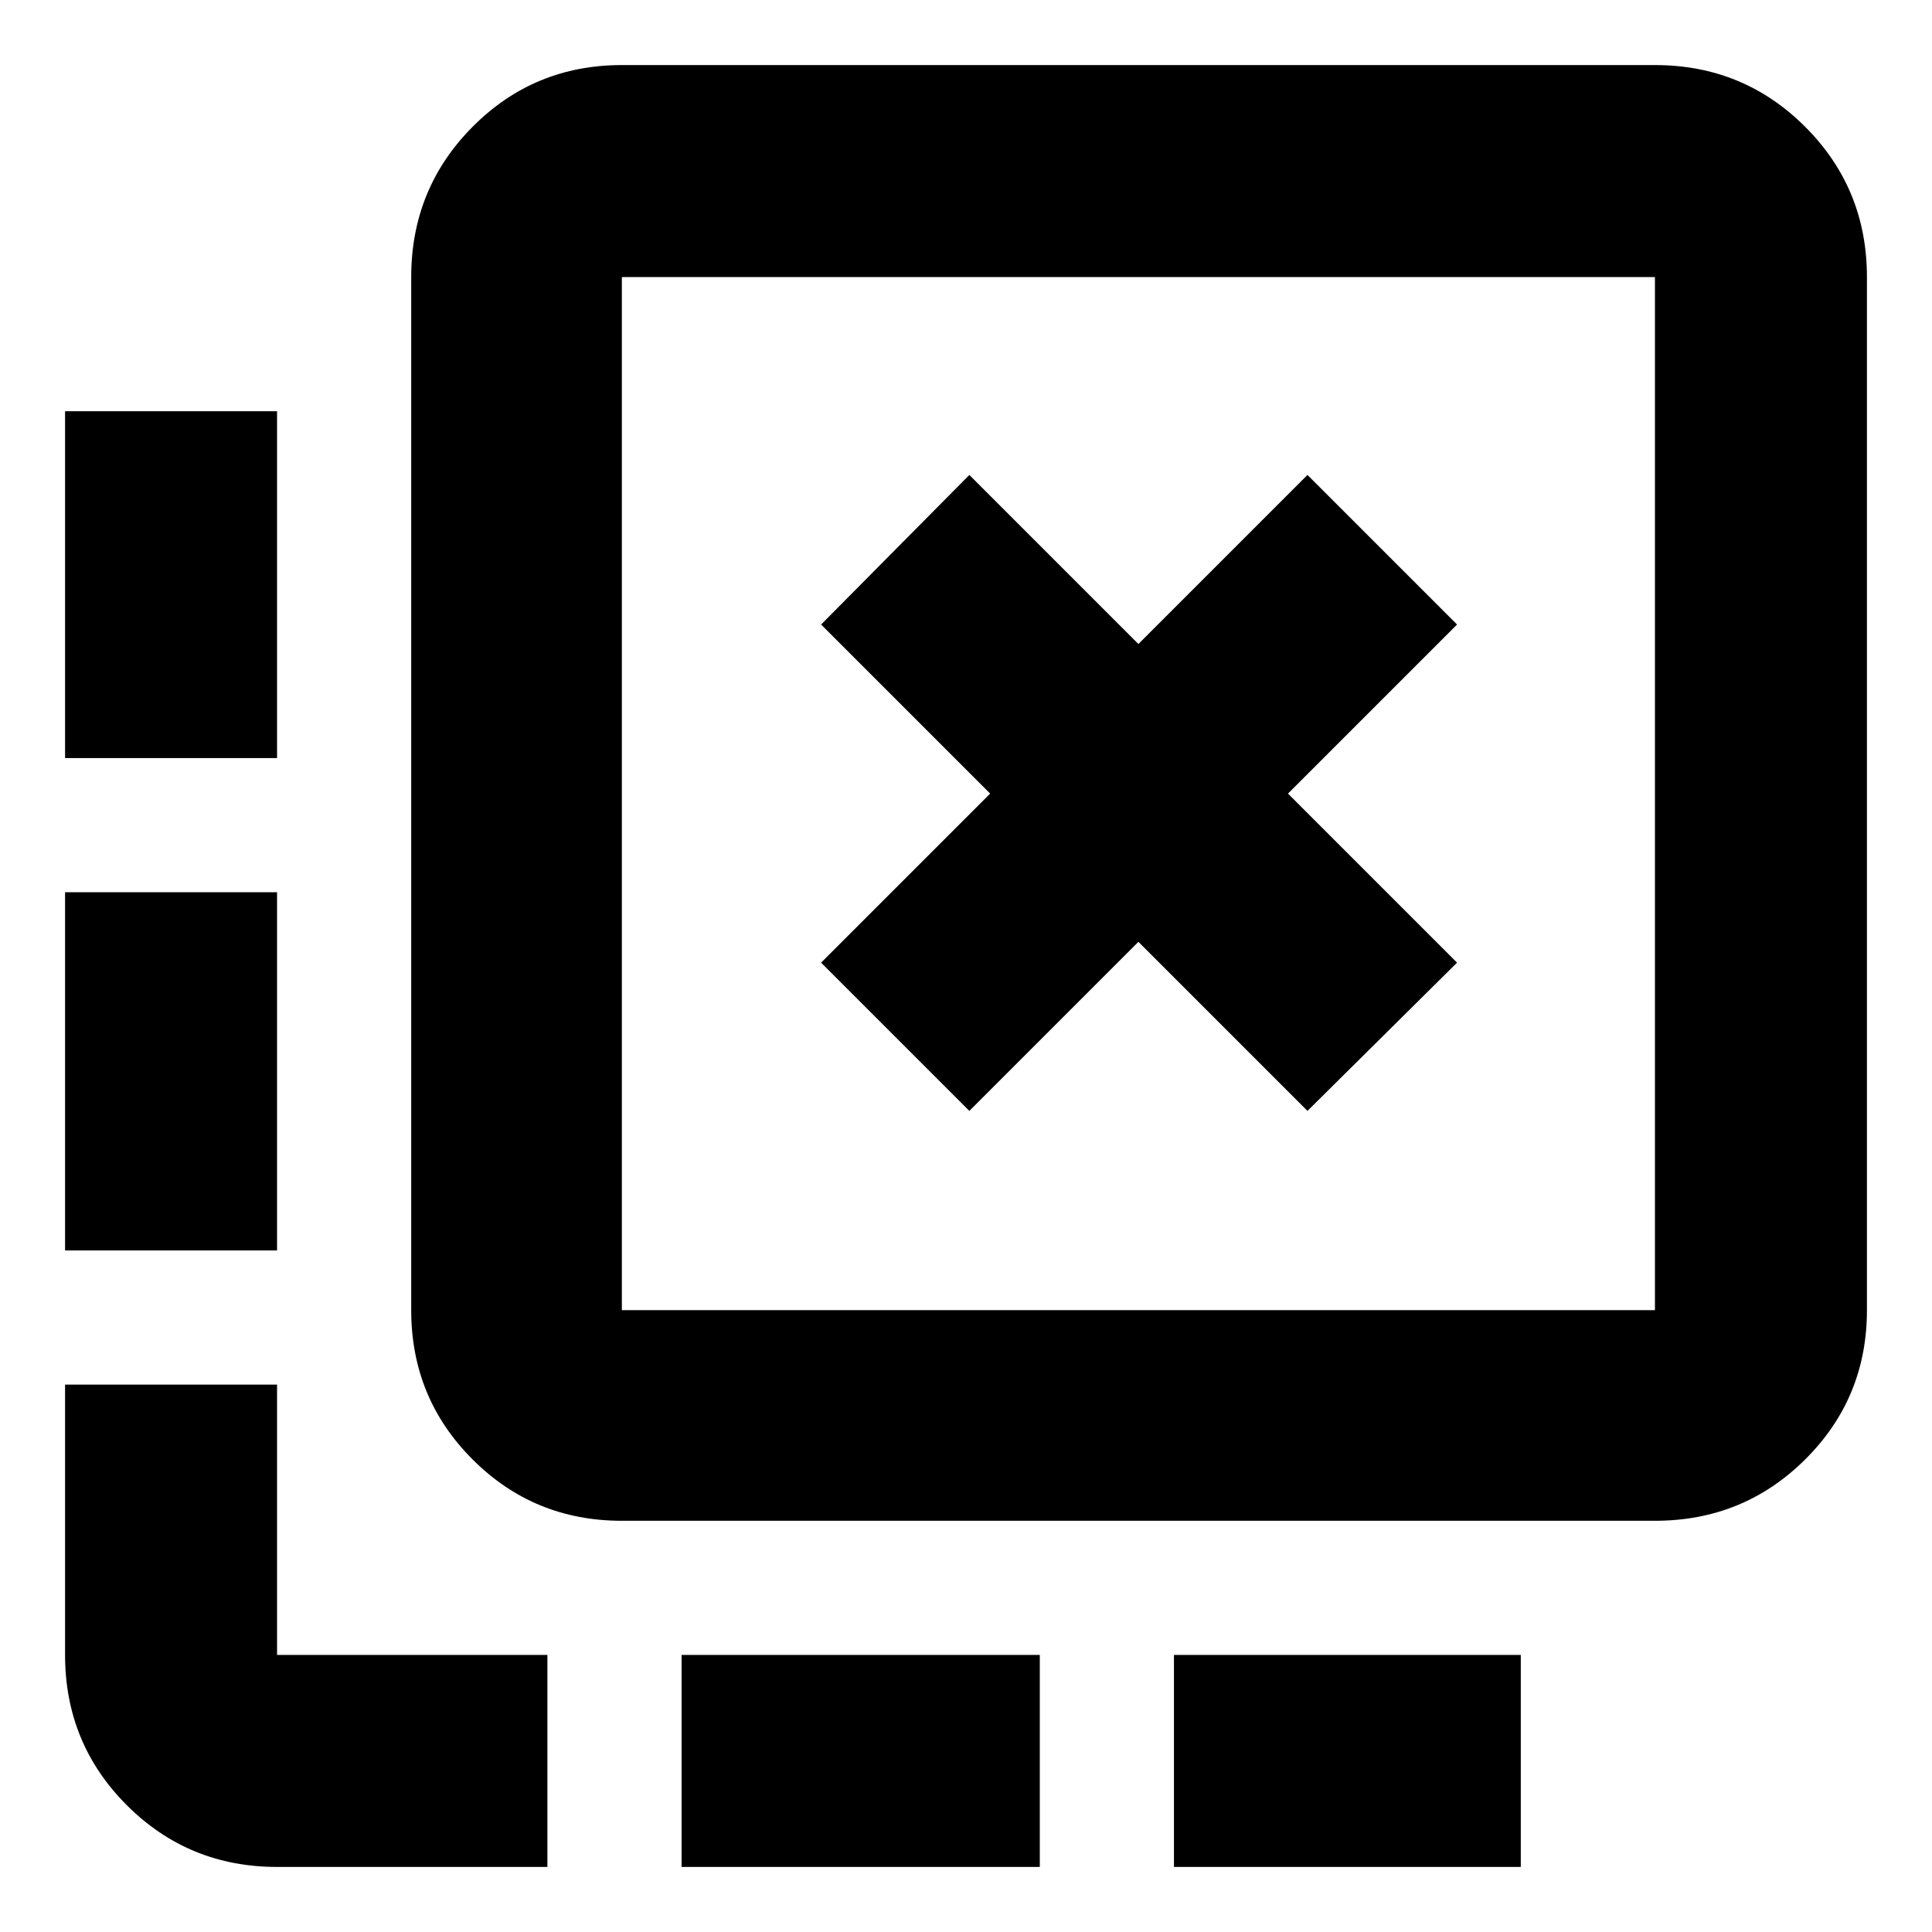 <svg xmlns="http://www.w3.org/2000/svg" height="40" viewBox="0 -960 960 960" width="40"><path d="M583.33-32.33v-105.34h172.34v105.34H583.33Zm-244.66 0v-105.34h178v105.34h-178Zm-201-551H32.33v-172.34h105.34v172.34Zm0 244.66H32.33v-178h105.34v178ZM272-32.33H137.67q-43.98 0-74.66-30.68t-30.68-74.66V-272h105.34v134.33H272v105.34ZM481.67-408l84-84 84 84L724-481.67l-84-84 84-84L649.67-724l-84 84-84-84L408-649.67l84 84-84 84L481.67-408ZM309-204.33q-43.7 0-74.18-30.49-30.49-30.48-30.49-74.18v-513.33q0-43.98 30.49-74.66 30.48-30.68 74.18-30.68h513.33q43.98 0 74.66 30.68t30.68 74.66V-309q0 43.7-30.68 74.18-30.68 30.49-74.66 30.49H309ZM309-309h513.33v-513.33H309V-309Zm0-513.33V-309v-513.33Z"/></svg>